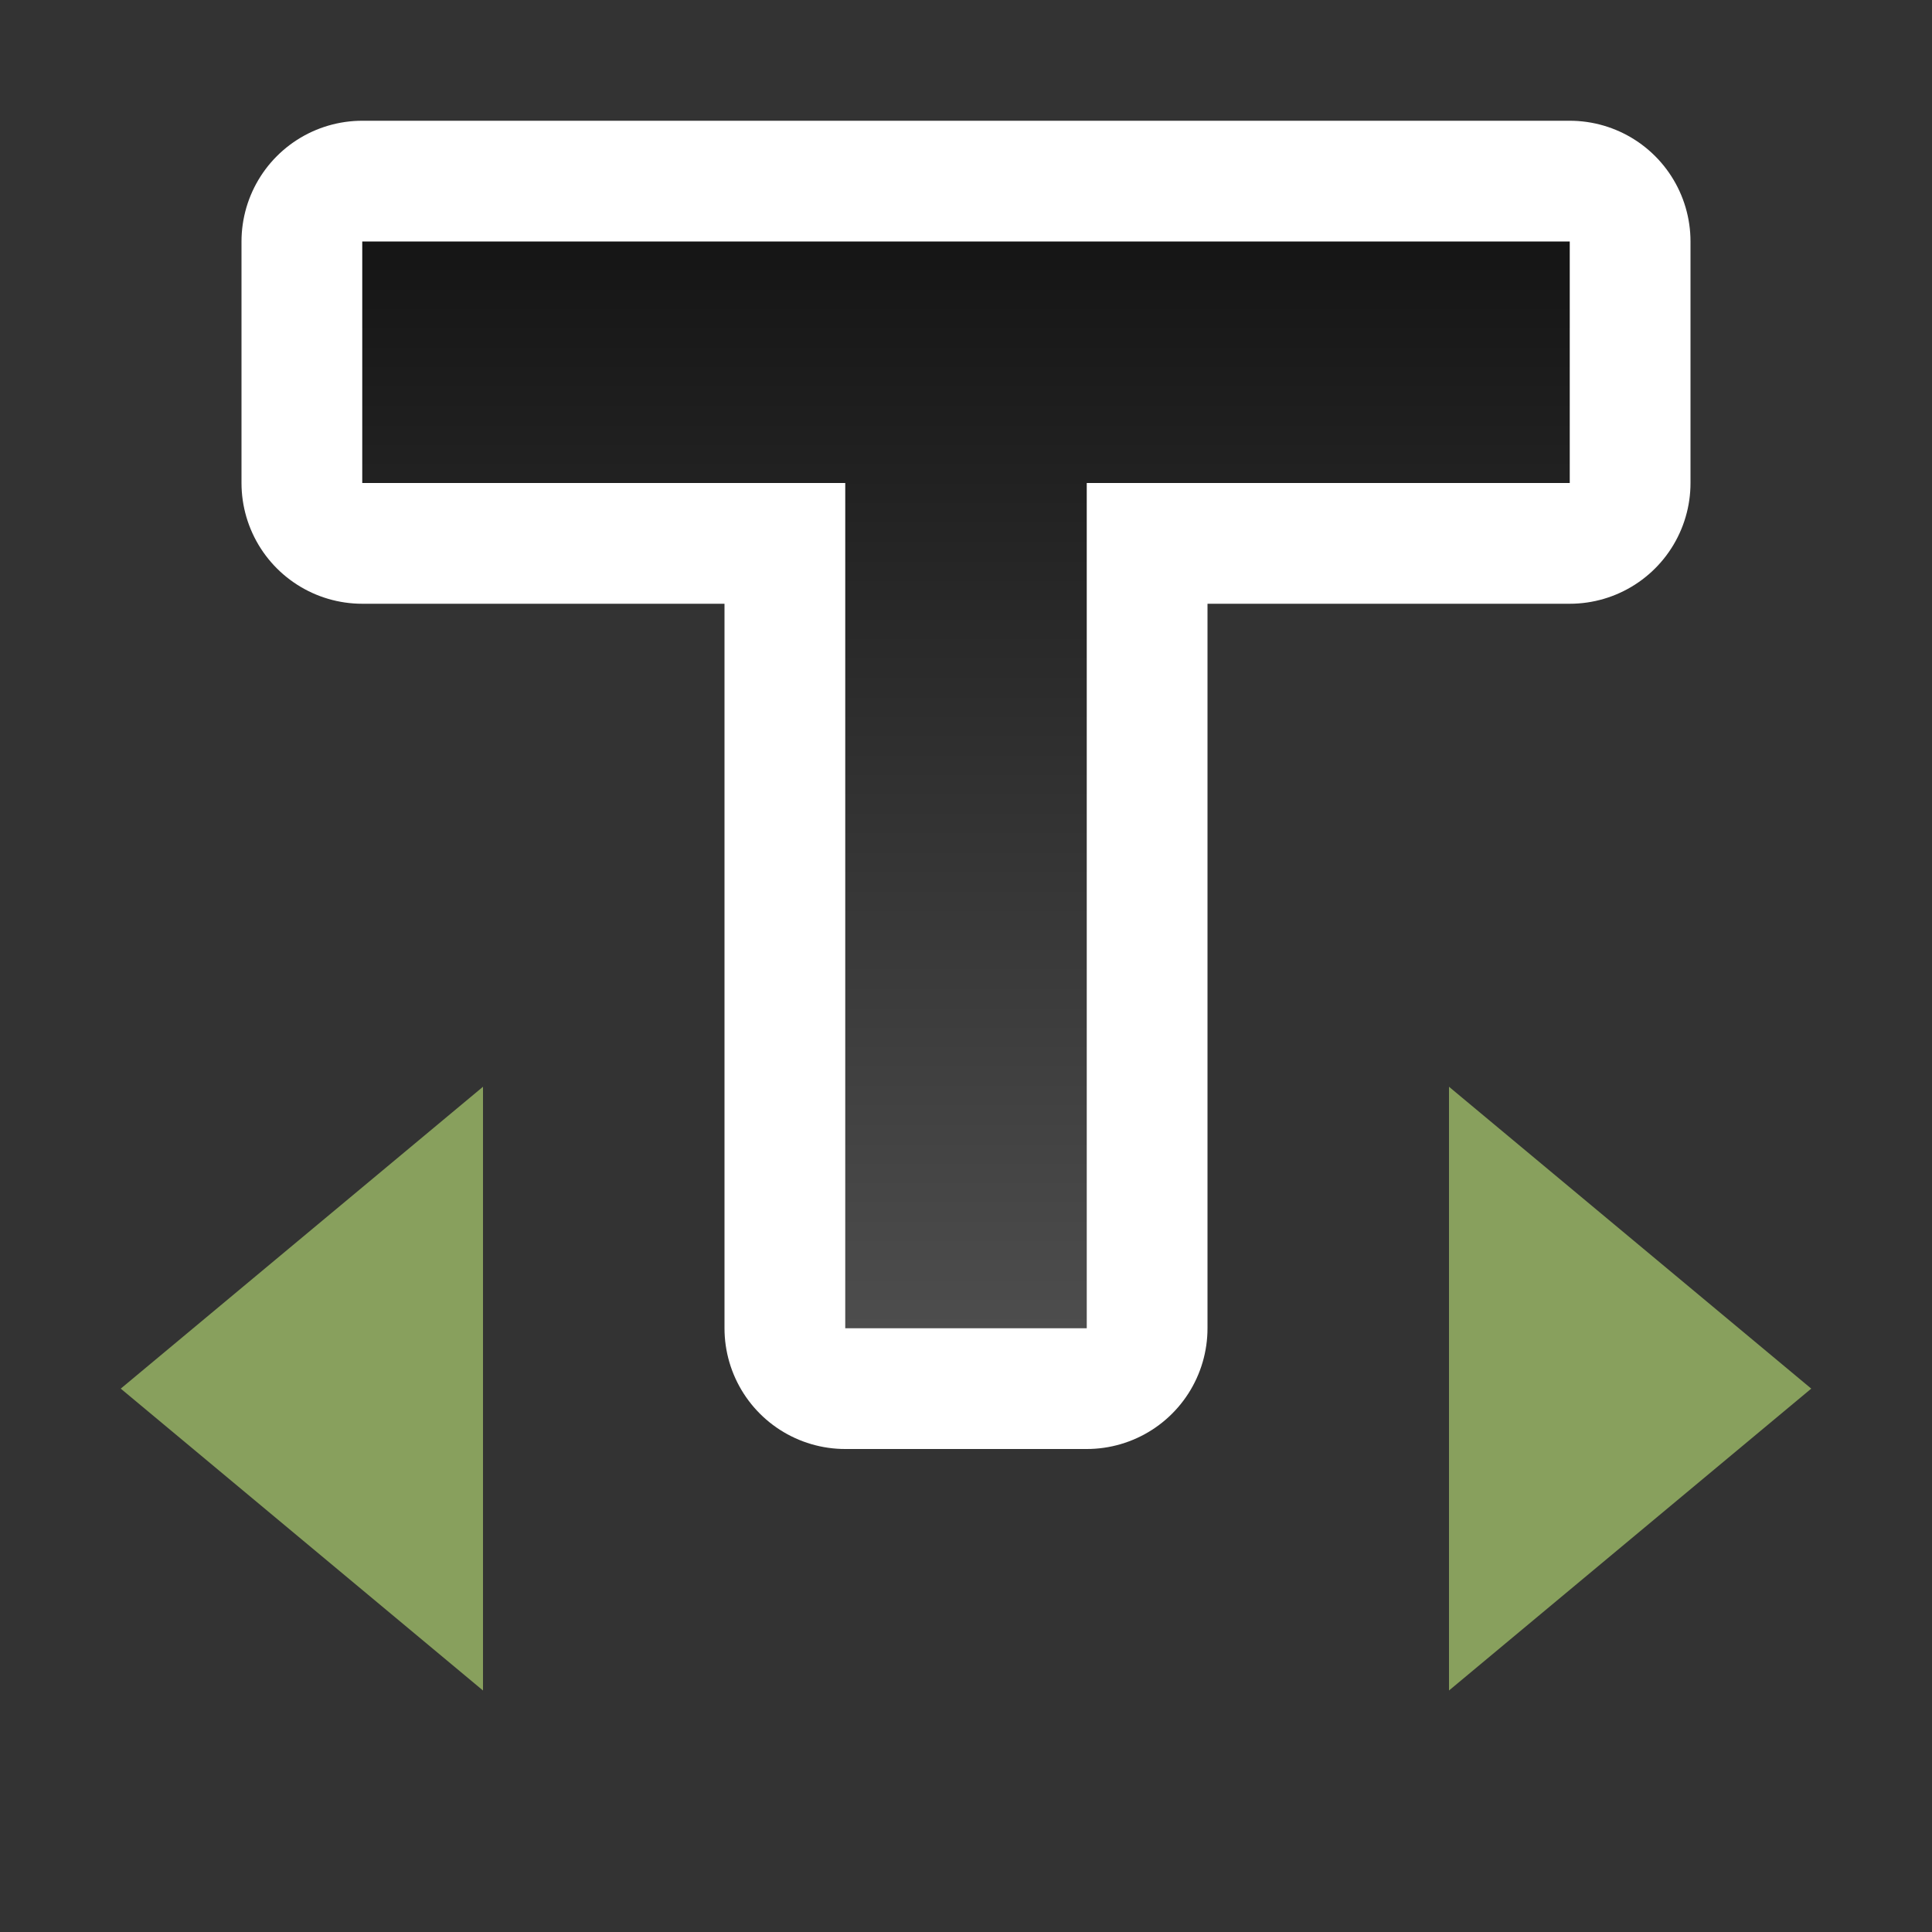 <svg xmlns="http://www.w3.org/2000/svg" xmlns:xlink="http://www.w3.org/1999/xlink" viewBox="0 0 16 16"><rect x="0" y="0" width="16" height="16" fill="#333333" stroke="none"/><defs><linearGradient id="a"><stop offset="0" stop-color="#151515"/><stop offset="1" stop-color="#4d4d4d"/></linearGradient><linearGradient xlink:href="#a" id="b" x1="8" y1="2" x2="8" y2="11" gradientUnits="userSpaceOnUse"/></defs>/&gt;<path d="M3 2v2h4v7h2V4h4V2H7.5z" stroke="#fff" stroke-width="2" stroke-linejoin="round"/><path d="M3 2v2h4v7h2V4h4V2H7.5z" fill="url(#b)"/><path d="M15 11.5L12 9v5zM1 11.5L4 9v5z" fill="#88a05d"/></svg>